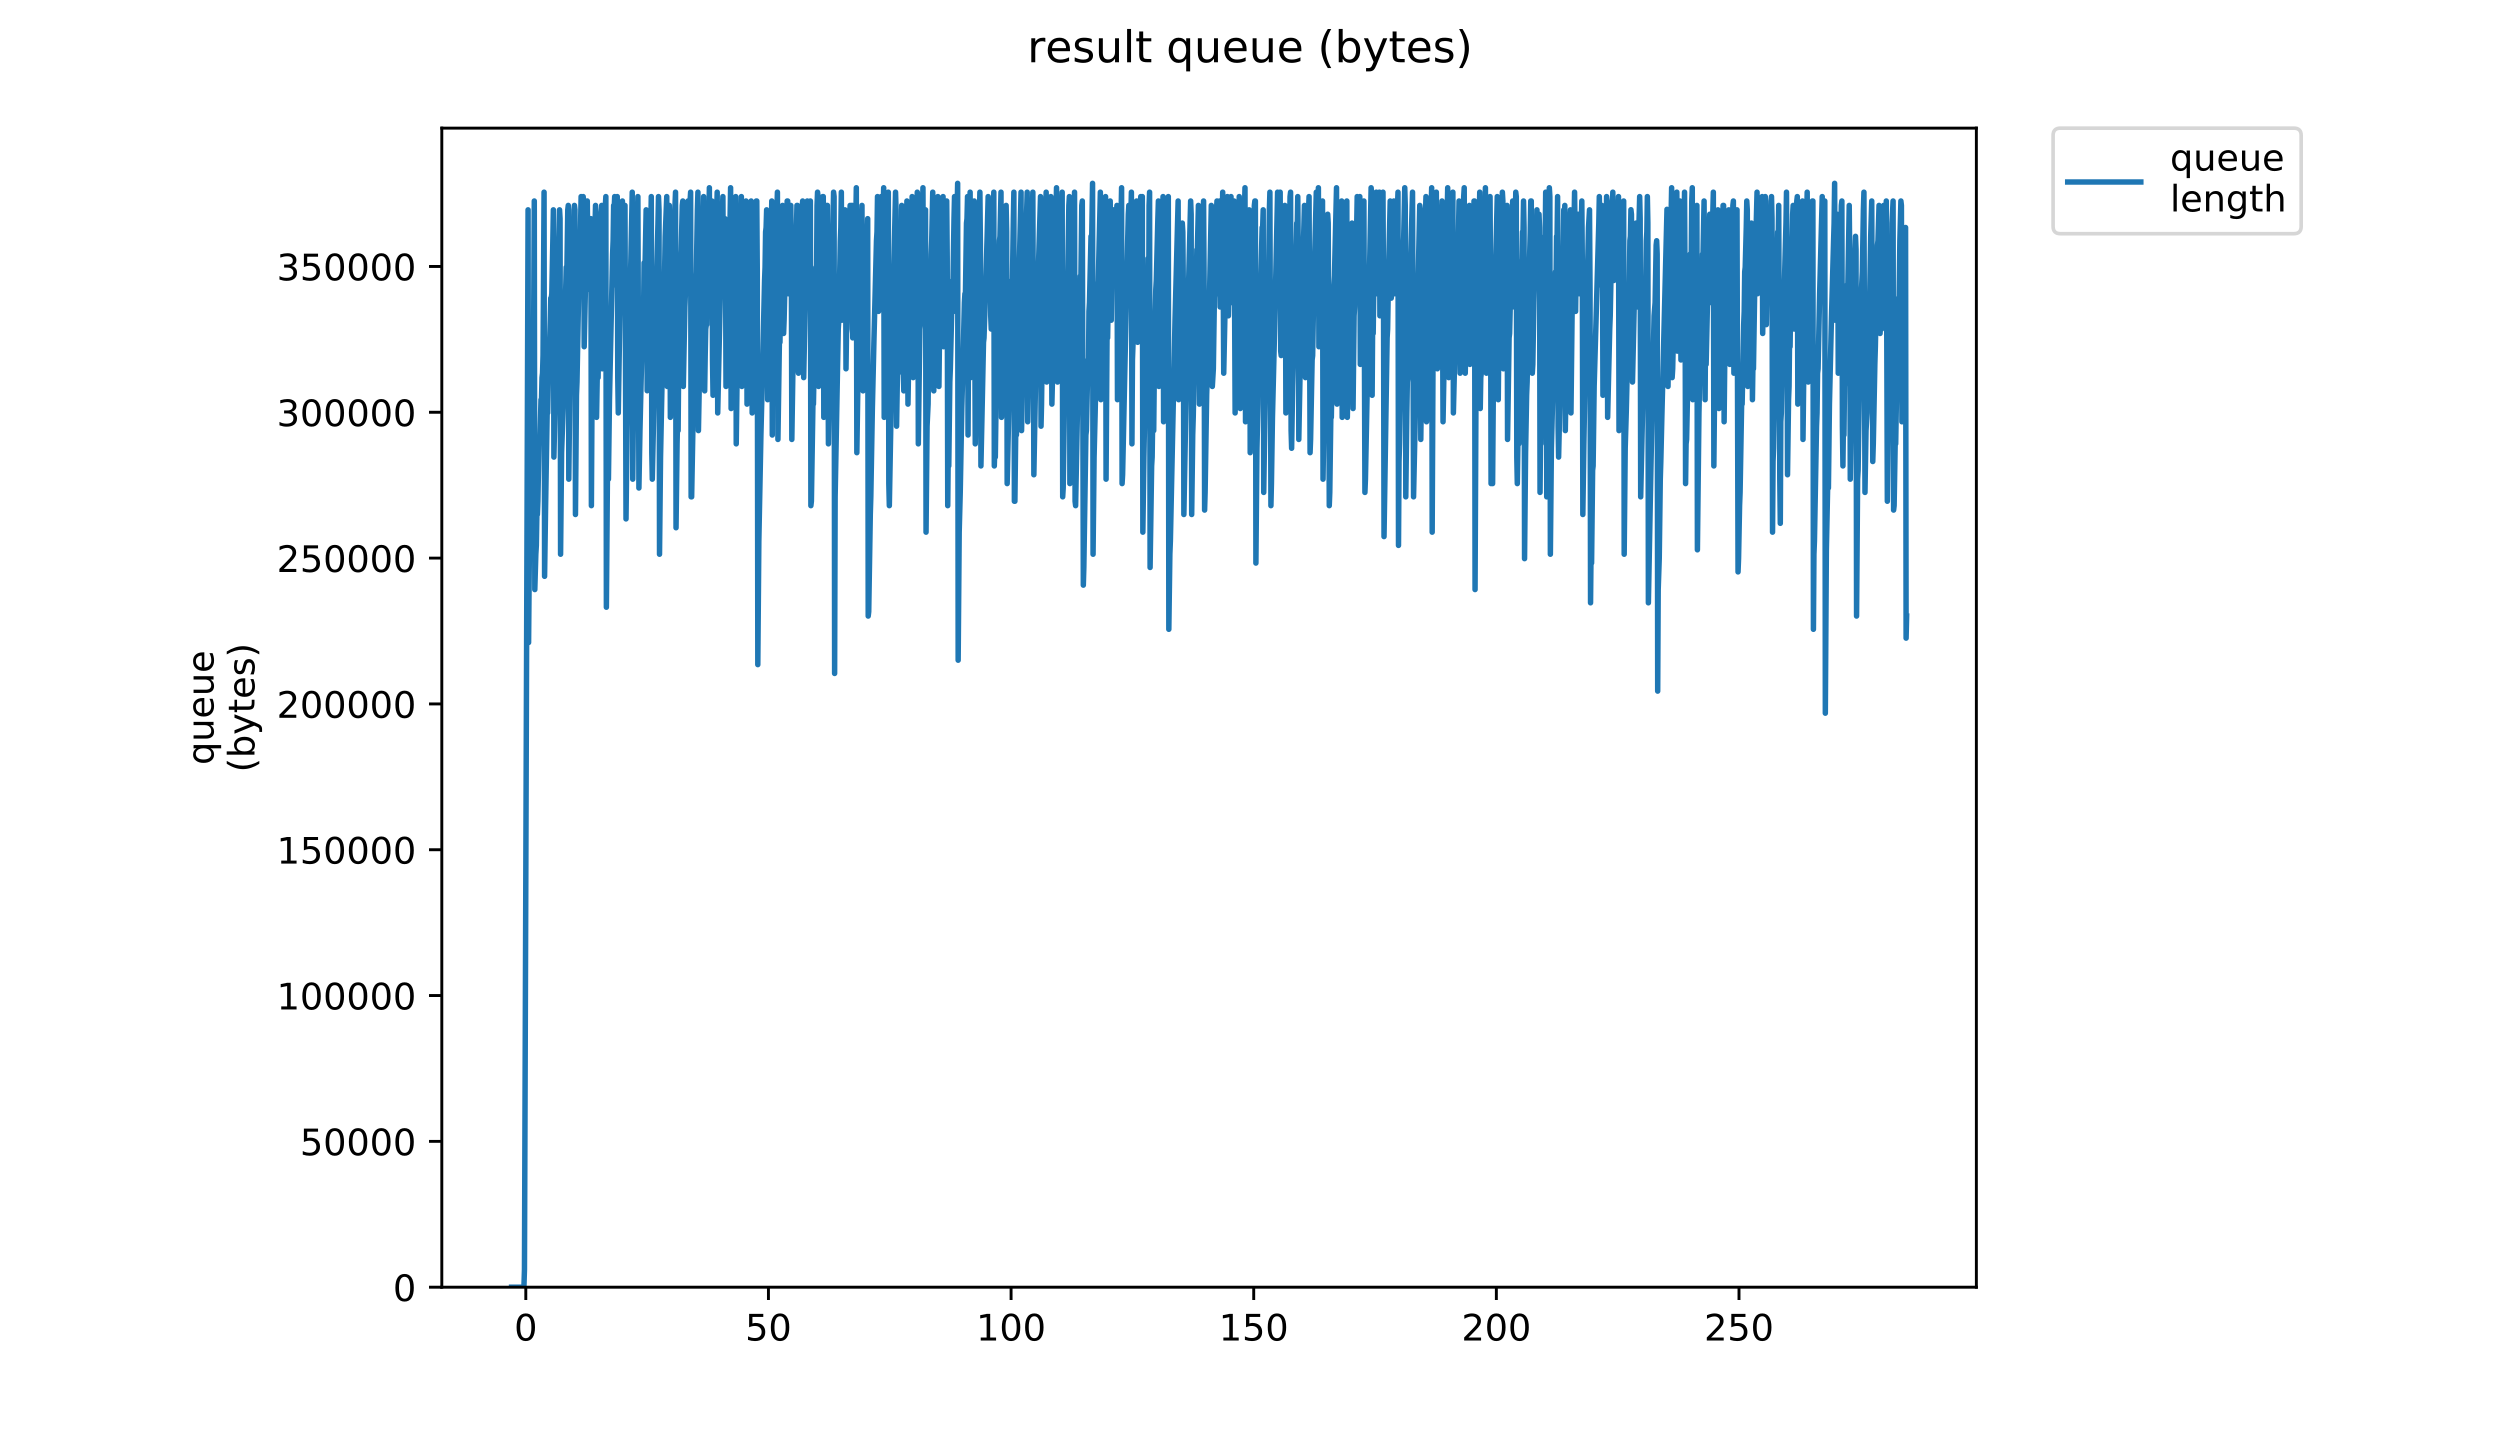 <?xml version="1.0" encoding="utf-8" standalone="no"?>
<!DOCTYPE svg PUBLIC "-//W3C//DTD SVG 1.1//EN"
  "http://www.w3.org/Graphics/SVG/1.1/DTD/svg11.dtd">
<!-- Created with matplotlib (https://matplotlib.org/) -->
<svg height="396pt" version="1.1" viewBox="0 0 684 396" width="684pt" xmlns="http://www.w3.org/2000/svg" xmlns:xlink="http://www.w3.org/1999/xlink">
 <defs>
  <style type="text/css">
*{stroke-linecap:butt;stroke-linejoin:round;}
  </style>
 </defs>
 <g id="figure_1">
  <g id="patch_1">
   <path d="M 0 396 
L 684 396 
L 684 0 
L 0 0 
z
" style="fill:#ffffff;"/>
  </g>
  <g id="axes_1">
   <g id="patch_2">
    <path d="M 120.879 352.174 
L 540.734 352.174 
L 540.734 35.062 
L 120.879 35.062 
z
" style="fill:#ffffff;"/>
   </g>
   <g id="matplotlib.axis_1">
    <g id="xtick_1">
     <g id="line2d_1">
      <defs>
       <path d="M 0 0 
L 0 3.5 
" id="m5403d98ad3" style="stroke:#000000;stroke-width:0.8;"/>
      </defs>
      <g>
       <use style="stroke:#000000;stroke-width:0.8;" x="143.859" xlink:href="#m5403d98ad3" y="352.174"/>
      </g>
     </g>
     <g id="text_1">
      <!-- 0 -->
      <defs>
       <path d="M 31.781 66.406 
Q 24.172 66.406 20.328 58.906 
Q 16.5 51.422 16.5 36.375 
Q 16.5 21.391 20.328 13.891 
Q 24.172 6.391 31.781 6.391 
Q 39.453 6.391 43.281 13.891 
Q 47.125 21.391 47.125 36.375 
Q 47.125 51.422 43.281 58.906 
Q 39.453 66.406 31.781 66.406 
z
M 31.781 74.219 
Q 44.047 74.219 50.516 64.516 
Q 56.984 54.828 56.984 36.375 
Q 56.984 17.969 50.516 8.266 
Q 44.047 -1.422 31.781 -1.422 
Q 19.531 -1.422 13.062 8.266 
Q 6.594 17.969 6.594 36.375 
Q 6.594 54.828 13.062 64.516 
Q 19.531 74.219 31.781 74.219 
z
" id="DejaVuSans-48"/>
      </defs>
      <g transform="translate(140.677 366.773)scale(0.1 -0.1)">
       <use xlink:href="#DejaVuSans-48"/>
      </g>
     </g>
    </g>
    <g id="xtick_2">
     <g id="line2d_2">
      <g>
       <use style="stroke:#000000;stroke-width:0.8;" x="210.245" xlink:href="#m5403d98ad3" y="352.174"/>
      </g>
     </g>
     <g id="text_2">
      <!-- 50 -->
      <defs>
       <path d="M 10.797 72.906 
L 49.516 72.906 
L 49.516 64.594 
L 19.828 64.594 
L 19.828 46.734 
Q 21.969 47.469 24.109 47.828 
Q 26.266 48.188 28.422 48.188 
Q 40.625 48.188 47.75 41.5 
Q 54.891 34.812 54.891 23.391 
Q 54.891 11.625 47.562 5.094 
Q 40.234 -1.422 26.906 -1.422 
Q 22.312 -1.422 17.547 -0.641 
Q 12.797 0.141 7.719 1.703 
L 7.719 11.625 
Q 12.109 9.234 16.797 8.062 
Q 21.484 6.891 26.703 6.891 
Q 35.156 6.891 40.078 11.328 
Q 45.016 15.766 45.016 23.391 
Q 45.016 31 40.078 35.438 
Q 35.156 39.891 26.703 39.891 
Q 22.75 39.891 18.812 39.016 
Q 14.891 38.141 10.797 36.281 
z
" id="DejaVuSans-53"/>
      </defs>
      <g transform="translate(203.882 366.773)scale(0.1 -0.1)">
       <use xlink:href="#DejaVuSans-53"/>
       <use x="63.623" xlink:href="#DejaVuSans-48"/>
      </g>
     </g>
    </g>
    <g id="xtick_3">
     <g id="line2d_3">
      <g>
       <use style="stroke:#000000;stroke-width:0.8;" x="276.631" xlink:href="#m5403d98ad3" y="352.174"/>
      </g>
     </g>
     <g id="text_3">
      <!-- 100 -->
      <defs>
       <path d="M 12.406 8.297 
L 28.516 8.297 
L 28.516 63.922 
L 10.984 60.406 
L 10.984 69.391 
L 28.422 72.906 
L 38.281 72.906 
L 38.281 8.297 
L 54.391 8.297 
L 54.391 0 
L 12.406 0 
z
" id="DejaVuSans-49"/>
      </defs>
      <g transform="translate(267.087 366.773)scale(0.1 -0.1)">
       <use xlink:href="#DejaVuSans-49"/>
       <use x="63.623" xlink:href="#DejaVuSans-48"/>
       <use x="127.246" xlink:href="#DejaVuSans-48"/>
      </g>
     </g>
    </g>
    <g id="xtick_4">
     <g id="line2d_4">
      <g>
       <use style="stroke:#000000;stroke-width:0.8;" x="343.017" xlink:href="#m5403d98ad3" y="352.174"/>
      </g>
     </g>
     <g id="text_4">
      <!-- 150 -->
      <g transform="translate(333.473 366.773)scale(0.1 -0.1)">
       <use xlink:href="#DejaVuSans-49"/>
       <use x="63.623" xlink:href="#DejaVuSans-53"/>
       <use x="127.246" xlink:href="#DejaVuSans-48"/>
      </g>
     </g>
    </g>
    <g id="xtick_5">
     <g id="line2d_5">
      <g>
       <use style="stroke:#000000;stroke-width:0.8;" x="409.403" xlink:href="#m5403d98ad3" y="352.174"/>
      </g>
     </g>
     <g id="text_5">
      <!-- 200 -->
      <defs>
       <path d="M 19.188 8.297 
L 53.609 8.297 
L 53.609 0 
L 7.328 0 
L 7.328 8.297 
Q 12.938 14.109 22.625 23.891 
Q 32.328 33.688 34.812 36.531 
Q 39.547 41.844 41.422 45.531 
Q 43.312 49.219 43.312 52.781 
Q 43.312 58.594 39.234 62.25 
Q 35.156 65.922 28.609 65.922 
Q 23.969 65.922 18.812 64.312 
Q 13.672 62.703 7.812 59.422 
L 7.812 69.391 
Q 13.766 71.781 18.938 73 
Q 24.125 74.219 28.422 74.219 
Q 39.75 74.219 46.484 68.547 
Q 53.219 62.891 53.219 53.422 
Q 53.219 48.922 51.531 44.891 
Q 49.859 40.875 45.406 35.406 
Q 44.188 33.984 37.641 27.219 
Q 31.109 20.453 19.188 8.297 
z
" id="DejaVuSans-50"/>
      </defs>
      <g transform="translate(399.859 366.773)scale(0.1 -0.1)">
       <use xlink:href="#DejaVuSans-50"/>
       <use x="63.623" xlink:href="#DejaVuSans-48"/>
       <use x="127.246" xlink:href="#DejaVuSans-48"/>
      </g>
     </g>
    </g>
    <g id="xtick_6">
     <g id="line2d_6">
      <g>
       <use style="stroke:#000000;stroke-width:0.8;" x="475.789" xlink:href="#m5403d98ad3" y="352.174"/>
      </g>
     </g>
     <g id="text_6">
      <!-- 250 -->
      <g transform="translate(466.245 366.773)scale(0.1 -0.1)">
       <use xlink:href="#DejaVuSans-50"/>
       <use x="63.623" xlink:href="#DejaVuSans-53"/>
       <use x="127.246" xlink:href="#DejaVuSans-48"/>
      </g>
     </g>
    </g>
   </g>
   <g id="matplotlib.axis_2">
    <g id="ytick_1">
     <g id="line2d_7">
      <defs>
       <path d="M 0 0 
L -3.5 0 
" id="m8c3f56779d" style="stroke:#000000;stroke-width:0.8;"/>
      </defs>
      <g>
       <use style="stroke:#000000;stroke-width:0.8;" x="120.879" xlink:href="#m8c3f56779d" y="352.174"/>
      </g>
     </g>
     <g id="text_7">
      <!-- 0 -->
      <g transform="translate(107.516 355.973)scale(0.1 -0.1)">
       <use xlink:href="#DejaVuSans-48"/>
      </g>
     </g>
    </g>
    <g id="ytick_2">
     <g id="line2d_8">
      <g>
       <use style="stroke:#000000;stroke-width:0.8;" x="120.879" xlink:href="#m8c3f56779d" y="312.278"/>
      </g>
     </g>
     <g id="text_8">
      <!-- 50000 -->
      <g transform="translate(82.066 316.078)scale(0.1 -0.1)">
       <use xlink:href="#DejaVuSans-53"/>
       <use x="63.623" xlink:href="#DejaVuSans-48"/>
       <use x="127.246" xlink:href="#DejaVuSans-48"/>
       <use x="190.869" xlink:href="#DejaVuSans-48"/>
       <use x="254.492" xlink:href="#DejaVuSans-48"/>
      </g>
     </g>
    </g>
    <g id="ytick_3">
     <g id="line2d_9">
      <g>
       <use style="stroke:#000000;stroke-width:0.8;" x="120.879" xlink:href="#m8c3f56779d" y="272.383"/>
      </g>
     </g>
     <g id="text_9">
      <!-- 100000 -->
      <g transform="translate(75.704 276.182)scale(0.1 -0.1)">
       <use xlink:href="#DejaVuSans-49"/>
       <use x="63.623" xlink:href="#DejaVuSans-48"/>
       <use x="127.246" xlink:href="#DejaVuSans-48"/>
       <use x="190.869" xlink:href="#DejaVuSans-48"/>
       <use x="254.492" xlink:href="#DejaVuSans-48"/>
       <use x="318.115" xlink:href="#DejaVuSans-48"/>
      </g>
     </g>
    </g>
    <g id="ytick_4">
     <g id="line2d_10">
      <g>
       <use style="stroke:#000000;stroke-width:0.8;" x="120.879" xlink:href="#m8c3f56779d" y="232.487"/>
      </g>
     </g>
     <g id="text_10">
      <!-- 150000 -->
      <g transform="translate(75.704 236.286)scale(0.1 -0.1)">
       <use xlink:href="#DejaVuSans-49"/>
       <use x="63.623" xlink:href="#DejaVuSans-53"/>
       <use x="127.246" xlink:href="#DejaVuSans-48"/>
       <use x="190.869" xlink:href="#DejaVuSans-48"/>
       <use x="254.492" xlink:href="#DejaVuSans-48"/>
       <use x="318.115" xlink:href="#DejaVuSans-48"/>
      </g>
     </g>
    </g>
    <g id="ytick_5">
     <g id="line2d_11">
      <g>
       <use style="stroke:#000000;stroke-width:0.8;" x="120.879" xlink:href="#m8c3f56779d" y="192.591"/>
      </g>
     </g>
     <g id="text_11">
      <!-- 200000 -->
      <g transform="translate(75.704 196.39)scale(0.1 -0.1)">
       <use xlink:href="#DejaVuSans-50"/>
       <use x="63.623" xlink:href="#DejaVuSans-48"/>
       <use x="127.246" xlink:href="#DejaVuSans-48"/>
       <use x="190.869" xlink:href="#DejaVuSans-48"/>
       <use x="254.492" xlink:href="#DejaVuSans-48"/>
       <use x="318.115" xlink:href="#DejaVuSans-48"/>
      </g>
     </g>
    </g>
    <g id="ytick_6">
     <g id="line2d_12">
      <g>
       <use style="stroke:#000000;stroke-width:0.8;" x="120.879" xlink:href="#m8c3f56779d" y="152.695"/>
      </g>
     </g>
     <g id="text_12">
      <!-- 250000 -->
      <g transform="translate(75.704 156.494)scale(0.1 -0.1)">
       <use xlink:href="#DejaVuSans-50"/>
       <use x="63.623" xlink:href="#DejaVuSans-53"/>
       <use x="127.246" xlink:href="#DejaVuSans-48"/>
       <use x="190.869" xlink:href="#DejaVuSans-48"/>
       <use x="254.492" xlink:href="#DejaVuSans-48"/>
       <use x="318.115" xlink:href="#DejaVuSans-48"/>
      </g>
     </g>
    </g>
    <g id="ytick_7">
     <g id="line2d_13">
      <g>
       <use style="stroke:#000000;stroke-width:0.8;" x="120.879" xlink:href="#m8c3f56779d" y="112.799"/>
      </g>
     </g>
     <g id="text_13">
      <!-- 300000 -->
      <defs>
       <path d="M 40.578 39.312 
Q 47.656 37.797 51.625 33 
Q 55.609 28.219 55.609 21.188 
Q 55.609 10.406 48.188 4.484 
Q 40.766 -1.422 27.094 -1.422 
Q 22.516 -1.422 17.656 -0.516 
Q 12.797 0.391 7.625 2.203 
L 7.625 11.719 
Q 11.719 9.328 16.594 8.109 
Q 21.484 6.891 26.812 6.891 
Q 36.078 6.891 40.938 10.547 
Q 45.797 14.203 45.797 21.188 
Q 45.797 27.641 41.281 31.266 
Q 36.766 34.906 28.719 34.906 
L 20.219 34.906 
L 20.219 43.016 
L 29.109 43.016 
Q 36.375 43.016 40.234 45.922 
Q 44.094 48.828 44.094 54.297 
Q 44.094 59.906 40.109 62.906 
Q 36.141 65.922 28.719 65.922 
Q 24.656 65.922 20.016 65.031 
Q 15.375 64.156 9.812 62.312 
L 9.812 71.094 
Q 15.438 72.656 20.344 73.438 
Q 25.25 74.219 29.594 74.219 
Q 40.828 74.219 47.359 69.109 
Q 53.906 64.016 53.906 55.328 
Q 53.906 49.266 50.438 45.094 
Q 46.969 40.922 40.578 39.312 
z
" id="DejaVuSans-51"/>
      </defs>
      <g transform="translate(75.704 116.599)scale(0.1 -0.1)">
       <use xlink:href="#DejaVuSans-51"/>
       <use x="63.623" xlink:href="#DejaVuSans-48"/>
       <use x="127.246" xlink:href="#DejaVuSans-48"/>
       <use x="190.869" xlink:href="#DejaVuSans-48"/>
       <use x="254.492" xlink:href="#DejaVuSans-48"/>
       <use x="318.115" xlink:href="#DejaVuSans-48"/>
      </g>
     </g>
    </g>
    <g id="ytick_8">
     <g id="line2d_14">
      <g>
       <use style="stroke:#000000;stroke-width:0.8;" x="120.879" xlink:href="#m8c3f56779d" y="72.904"/>
      </g>
     </g>
     <g id="text_14">
      <!-- 350000 -->
      <g transform="translate(75.704 76.703)scale(0.1 -0.1)">
       <use xlink:href="#DejaVuSans-51"/>
       <use x="63.623" xlink:href="#DejaVuSans-53"/>
       <use x="127.246" xlink:href="#DejaVuSans-48"/>
       <use x="190.869" xlink:href="#DejaVuSans-48"/>
       <use x="254.492" xlink:href="#DejaVuSans-48"/>
       <use x="318.115" xlink:href="#DejaVuSans-48"/>
      </g>
     </g>
    </g>
    <g id="text_15">
     <!-- queue -->
     <defs>
      <path d="M 14.797 27.297 
Q 14.797 17.391 18.875 11.75 
Q 22.953 6.109 30.078 6.109 
Q 37.203 6.109 41.297 11.75 
Q 45.406 17.391 45.406 27.297 
Q 45.406 37.203 41.297 42.844 
Q 37.203 48.484 30.078 48.484 
Q 22.953 48.484 18.875 42.844 
Q 14.797 37.203 14.797 27.297 
z
M 45.406 8.203 
Q 42.578 3.328 38.25 0.953 
Q 33.938 -1.422 27.875 -1.422 
Q 17.969 -1.422 11.734 6.484 
Q 5.516 14.406 5.516 27.297 
Q 5.516 40.188 11.734 48.094 
Q 17.969 56 27.875 56 
Q 33.938 56 38.25 53.625 
Q 42.578 51.266 45.406 46.391 
L 45.406 54.688 
L 54.391 54.688 
L 54.391 -20.797 
L 45.406 -20.797 
z
" id="DejaVuSans-113"/>
      <path d="M 8.5 21.578 
L 8.5 54.688 
L 17.484 54.688 
L 17.484 21.922 
Q 17.484 14.156 20.5 10.266 
Q 23.531 6.391 29.594 6.391 
Q 36.859 6.391 41.078 11.031 
Q 45.312 15.672 45.312 23.688 
L 45.312 54.688 
L 54.297 54.688 
L 54.297 0 
L 45.312 0 
L 45.312 8.406 
Q 42.047 3.422 37.719 1 
Q 33.406 -1.422 27.688 -1.422 
Q 18.266 -1.422 13.375 4.438 
Q 8.5 10.297 8.5 21.578 
z
M 31.109 56 
z
" id="DejaVuSans-117"/>
      <path d="M 56.203 29.594 
L 56.203 25.203 
L 14.891 25.203 
Q 15.484 15.922 20.484 11.062 
Q 25.484 6.203 34.422 6.203 
Q 39.594 6.203 44.453 7.469 
Q 49.312 8.734 54.109 11.281 
L 54.109 2.781 
Q 49.266 0.734 44.188 -0.344 
Q 39.109 -1.422 33.891 -1.422 
Q 20.797 -1.422 13.156 6.188 
Q 5.516 13.812 5.516 26.812 
Q 5.516 40.234 12.766 48.109 
Q 20.016 56 32.328 56 
Q 43.359 56 49.781 48.891 
Q 56.203 41.797 56.203 29.594 
z
M 47.219 32.234 
Q 47.125 39.594 43.094 43.984 
Q 39.062 48.391 32.422 48.391 
Q 24.906 48.391 20.391 44.141 
Q 15.875 39.891 15.188 32.172 
z
" id="DejaVuSans-101"/>
     </defs>
     <g transform="translate(58.426 209.283)rotate(-90)scale(0.1 -0.1)">
      <use xlink:href="#DejaVuSans-113"/>
      <use x="63.477" xlink:href="#DejaVuSans-117"/>
      <use x="126.855" xlink:href="#DejaVuSans-101"/>
      <use x="188.379" xlink:href="#DejaVuSans-117"/>
      <use x="251.758" xlink:href="#DejaVuSans-101"/>
     </g>
     <!-- (bytes) -->
     <defs>
      <path d="M 31 75.875 
Q 24.469 64.656 21.281 53.656 
Q 18.109 42.672 18.109 31.391 
Q 18.109 20.125 21.312 9.062 
Q 24.516 -2 31 -13.188 
L 23.188 -13.188 
Q 15.875 -1.703 12.234 9.375 
Q 8.594 20.453 8.594 31.391 
Q 8.594 42.281 12.203 53.312 
Q 15.828 64.359 23.188 75.875 
z
" id="DejaVuSans-40"/>
      <path d="M 48.688 27.297 
Q 48.688 37.203 44.609 42.844 
Q 40.531 48.484 33.406 48.484 
Q 26.266 48.484 22.188 42.844 
Q 18.109 37.203 18.109 27.297 
Q 18.109 17.391 22.188 11.75 
Q 26.266 6.109 33.406 6.109 
Q 40.531 6.109 44.609 11.75 
Q 48.688 17.391 48.688 27.297 
z
M 18.109 46.391 
Q 20.953 51.266 25.266 53.625 
Q 29.594 56 35.594 56 
Q 45.562 56 51.781 48.094 
Q 58.016 40.188 58.016 27.297 
Q 58.016 14.406 51.781 6.484 
Q 45.562 -1.422 35.594 -1.422 
Q 29.594 -1.422 25.266 0.953 
Q 20.953 3.328 18.109 8.203 
L 18.109 0 
L 9.078 0 
L 9.078 75.984 
L 18.109 75.984 
z
" id="DejaVuSans-98"/>
      <path d="M 32.172 -5.078 
Q 28.375 -14.844 24.75 -17.812 
Q 21.141 -20.797 15.094 -20.797 
L 7.906 -20.797 
L 7.906 -13.281 
L 13.188 -13.281 
Q 16.891 -13.281 18.938 -11.516 
Q 21 -9.766 23.484 -3.219 
L 25.094 0.875 
L 2.984 54.688 
L 12.5 54.688 
L 29.594 11.922 
L 46.688 54.688 
L 56.203 54.688 
z
" id="DejaVuSans-121"/>
      <path d="M 18.312 70.219 
L 18.312 54.688 
L 36.812 54.688 
L 36.812 47.703 
L 18.312 47.703 
L 18.312 18.016 
Q 18.312 11.328 20.141 9.422 
Q 21.969 7.516 27.594 7.516 
L 36.812 7.516 
L 36.812 0 
L 27.594 0 
Q 17.188 0 13.234 3.875 
Q 9.281 7.766 9.281 18.016 
L 9.281 47.703 
L 2.688 47.703 
L 2.688 54.688 
L 9.281 54.688 
L 9.281 70.219 
z
" id="DejaVuSans-116"/>
      <path d="M 44.281 53.078 
L 44.281 44.578 
Q 40.484 46.531 36.375 47.5 
Q 32.281 48.484 27.875 48.484 
Q 21.188 48.484 17.844 46.438 
Q 14.5 44.391 14.5 40.281 
Q 14.5 37.156 16.891 35.375 
Q 19.281 33.594 26.516 31.984 
L 29.594 31.297 
Q 39.156 29.25 43.188 25.516 
Q 47.219 21.781 47.219 15.094 
Q 47.219 7.469 41.188 3.016 
Q 35.156 -1.422 24.609 -1.422 
Q 20.219 -1.422 15.453 -0.562 
Q 10.688 0.297 5.422 2 
L 5.422 11.281 
Q 10.406 8.688 15.234 7.391 
Q 20.062 6.109 24.812 6.109 
Q 31.156 6.109 34.562 8.281 
Q 37.984 10.453 37.984 14.406 
Q 37.984 18.062 35.516 20.016 
Q 33.062 21.969 24.703 23.781 
L 21.578 24.516 
Q 13.234 26.266 9.516 29.906 
Q 5.812 33.547 5.812 39.891 
Q 5.812 47.609 11.281 51.797 
Q 16.75 56 26.812 56 
Q 31.781 56 36.172 55.266 
Q 40.578 54.547 44.281 53.078 
z
" id="DejaVuSans-115"/>
      <path d="M 8.016 75.875 
L 15.828 75.875 
Q 23.141 64.359 26.781 53.312 
Q 30.422 42.281 30.422 31.391 
Q 30.422 20.453 26.781 9.375 
Q 23.141 -1.703 15.828 -13.188 
L 8.016 -13.188 
Q 14.5 -2 17.703 9.062 
Q 20.906 20.125 20.906 31.391 
Q 20.906 42.672 17.703 53.656 
Q 14.5 64.656 8.016 75.875 
z
" id="DejaVuSans-41"/>
     </defs>
     <g transform="translate(69.624 211.295)rotate(-90)scale(0.1 -0.1)">
      <use xlink:href="#DejaVuSans-40"/>
      <use x="39.014" xlink:href="#DejaVuSans-98"/>
      <use x="102.49" xlink:href="#DejaVuSans-121"/>
      <use x="161.67" xlink:href="#DejaVuSans-116"/>
      <use x="200.879" xlink:href="#DejaVuSans-101"/>
      <use x="262.402" xlink:href="#DejaVuSans-115"/>
      <use x="314.502" xlink:href="#DejaVuSans-41"/>
     </g>
    </g>
   </g>
   <g id="line2d_15">
    <path clip-path="url(#p28b1fa795f)" d="M 139.963 352.174 
L 143.346 352.174 
L 143.493 347.342 
L 144.197 141.974 
L 144.479 57.411 
L 144.621 175.8 
L 144.9 143.182 
L 145.902 109.357 
L 146.182 54.995 
L 146.323 161.303 
L 146.603 151.639 
L 146.743 149.223 
L 146.886 140.766 
L 147.026 140.766 
L 147.167 137.142 
L 147.45 121.438 
L 147.592 121.438 
L 147.735 120.23 
L 148.015 109.357 
L 148.155 109.357 
L 148.295 103.317 
L 148.436 102.109 
L 148.576 97.218 
L 148.857 52.579 
L 148.997 157.679 
L 149.277 138.35 
L 149.7 112.981 
L 149.843 112.981 
L 150.125 98.485 
L 150.266 97.277 
L 150.548 87.612 
L 150.688 81.572 
L 150.828 81.572 
L 150.97 80.364 
L 151.256 65.868 
L 151.403 57.411 
L 151.542 125.062 
L 153.092 57.411 
L 153.232 59.827 
L 153.372 151.639 
L 153.652 123.854 
L 154.076 111.773 
L 154.357 96.069 
L 154.919 73.116 
L 155.061 76.74 
L 155.34 57.411 
L 155.479 56.203 
L 155.619 131.102 
L 155.898 106.941 
L 156.32 86.404 
L 156.6 79.156 
L 157.022 57.411 
L 157.162 56.203 
L 157.302 57.411 
L 157.443 140.766 
L 157.724 108.149 
L 157.865 104.525 
L 158.287 81.572 
L 158.427 79.156 
L 158.708 68.284 
L 158.993 53.787 
L 159.134 54.995 
L 159.274 70.7 
L 159.554 53.787 
L 159.694 54.995 
L 159.833 94.861 
L 160.678 54.995 
L 160.958 79.156 
L 161.523 59.827 
L 161.663 59.827 
L 161.804 138.35 
L 162.085 90.029 
L 162.369 79.156 
L 162.51 76.74 
L 162.651 64.66 
L 162.792 62.243 
L 162.936 56.203 
L 163.076 58.619 
L 163.216 114.189 
L 163.499 97.277 
L 163.64 103.317 
L 163.921 80.364 
L 164.061 75.532 
L 164.2 63.452 
L 164.344 62.243 
L 164.628 56.203 
L 164.772 100.901 
L 165.338 70.7 
L 165.48 73.116 
L 165.62 56.203 
L 165.761 53.787 
L 165.904 166.135 
L 166.186 131.102 
L 166.327 125.062 
L 166.467 131.102 
L 166.751 109.357 
L 167.607 69.492 
L 167.747 65.868 
L 167.892 56.203 
L 168.034 57.411 
L 168.174 53.787 
L 168.315 77.948 
L 168.597 65.868 
L 168.879 53.787 
L 169.019 103.317 
L 169.161 112.981 
L 169.586 86.404 
L 169.726 80.364 
L 169.867 85.196 
L 170.148 59.827 
L 170.29 54.995 
L 170.431 76.74 
L 170.572 74.324 
L 170.995 56.203 
L 171.277 141.974 
L 171.559 117.814 
L 171.847 100.901 
L 171.987 98.485 
L 172.127 99.701 
L 172.557 73.116 
L 172.979 52.579 
L 173.12 131.102 
L 173.399 102.109 
L 173.68 92.445 
L 173.962 74.324 
L 174.525 53.787 
L 174.806 133.518 
L 175.092 117.814 
L 175.657 93.653 
L 175.941 81.572 
L 176.082 85.196 
L 176.223 71.908 
L 176.366 79.156 
L 176.785 57.411 
L 176.925 71.908 
L 177.067 106.908 
L 177.209 100.901 
L 177.629 74.324 
L 177.769 80.364 
L 178.048 62.243 
L 178.189 53.787 
L 178.329 123.854 
L 178.469 131.102 
L 179.46 83.988 
L 180.019 61.035 
L 180.162 53.787 
L 180.303 57.411 
L 180.443 151.639 
L 180.723 125.062 
L 181.427 90.029 
L 181.568 90.029 
L 181.996 64.66 
L 182.422 53.787 
L 182.563 105.733 
L 182.705 69.492 
L 182.845 67.076 
L 183.126 56.203 
L 183.266 63.452 
L 183.408 114.189 
L 183.688 94.861 
L 183.974 77.948 
L 184.113 76.74 
L 184.254 69.492 
L 184.394 68.284 
L 184.679 56.203 
L 184.822 52.579 
L 184.962 144.391 
L 185.248 121.438 
L 185.392 114.189 
L 185.533 117.814 
L 185.675 100.901 
L 185.818 103.317 
L 186.24 71.908 
L 186.383 68.284 
L 186.672 56.203 
L 186.816 54.995 
L 186.958 105.733 
L 187.38 83.988 
L 187.521 80.364 
L 187.951 59.827 
L 188.093 63.452 
L 188.238 54.995 
L 188.381 77.948 
L 188.67 69.492 
L 188.811 54.995 
L 188.952 52.579 
L 189.092 135.934 
L 189.234 135.934 
L 190.229 81.572 
L 190.519 74.324 
L 190.805 57.411 
L 190.948 52.579 
L 191.091 117.814 
L 191.52 94.861 
L 192.085 74.324 
L 192.514 53.787 
L 192.796 106.941 
L 192.943 97.277 
L 193.087 90.029 
L 193.233 88.82 
L 193.375 88.82 
L 193.798 62.243 
L 193.94 59.827 
L 194.083 51.371 
L 194.227 75.532 
L 194.798 54.995 
L 194.941 98.485 
L 195.084 108.149 
L 195.512 80.364 
L 195.652 77.948 
L 196.077 58.619 
L 196.222 52.579 
L 196.365 112.981 
L 197.076 80.364 
L 197.359 70.7 
L 197.641 57.411 
L 197.784 53.787 
L 197.926 77.948 
L 198.066 67.076 
L 198.209 65.868 
L 198.352 59.827 
L 198.491 65.868 
L 198.631 105.733 
L 199.05 81.572 
L 199.472 75.532 
L 199.891 51.371 
L 200.03 111.773 
L 200.171 103.317 
L 200.311 106.941 
L 200.592 82.78 
L 200.732 76.707 
L 200.872 75.532 
L 201.153 58.619 
L 201.293 53.787 
L 201.433 121.438 
L 201.712 99.701 
L 201.991 88.82 
L 202.551 61.035 
L 202.691 61.035 
L 202.837 53.787 
L 202.977 105.733 
L 203.54 77.948 
L 203.966 67.076 
L 204.106 54.995 
L 204.246 58.619 
L 204.386 110.565 
L 204.665 87.612 
L 204.806 81.572 
L 204.946 80.364 
L 205.225 64.66 
L 205.366 65.868 
L 205.51 54.995 
L 205.651 56.203 
L 205.79 112.981 
L 206.349 85.196 
L 206.913 54.995 
L 207.054 54.995 
L 207.194 74.324 
L 207.335 181.84 
L 207.619 148.015 
L 208.185 119.022 
L 208.607 102.109 
L 209.181 76.74 
L 209.323 73.116 
L 209.465 63.452 
L 209.606 62.243 
L 209.747 57.411 
L 209.888 70.7 
L 210.029 109.357 
L 210.451 85.196 
L 210.592 82.78 
L 210.736 70.7 
L 210.875 71.908 
L 211.156 54.995 
L 211.297 119.022 
L 211.437 70.7 
L 211.858 59.827 
L 211.998 56.203 
L 212.139 76.74 
L 212.56 57.411 
L 212.7 52.579 
L 212.841 120.23 
L 213.26 92.445 
L 213.401 93.653 
L 213.684 70.7 
L 214.112 56.203 
L 214.252 59.827 
L 214.392 91.237 
L 214.532 87.612 
L 214.812 75.532 
L 214.951 74.324 
L 215.37 54.995 
L 215.511 54.995 
L 215.651 80.364 
L 215.794 80.364 
L 215.935 70.7 
L 216.082 73.116 
L 216.223 56.203 
L 216.363 56.203 
L 216.503 69.492 
L 216.643 120.23 
L 216.923 102.109 
L 217.626 79.156 
L 217.906 62.243 
L 218.046 56.203 
L 218.186 56.203 
L 218.327 100.901 
L 218.468 102.109 
L 218.898 80.364 
L 219.182 70.7 
L 219.465 57.411 
L 219.606 54.995 
L 219.89 103.317 
L 220.871 54.995 
L 221.151 76.74 
L 221.439 63.452 
L 221.579 61.035 
L 221.718 54.995 
L 221.857 138.35 
L 221.997 137.142 
L 222.415 110.565 
L 222.554 110.565 
L 223.257 73.116 
L 223.398 76.74 
L 223.539 56.203 
L 223.681 52.579 
L 223.821 53.787 
L 223.961 105.733 
L 224.102 88.82 
L 224.244 85.196 
L 224.532 73.116 
L 224.82 67.076 
L 225.106 53.787 
L 225.248 53.787 
L 225.389 114.189 
L 225.67 80.364 
L 225.811 76.74 
L 225.952 76.74 
L 226.093 70.7 
L 226.234 56.203 
L 226.374 56.203 
L 226.655 121.438 
L 227.078 97.277 
L 227.22 94.861 
L 227.501 82.78 
L 228.064 52.579 
L 228.207 53.787 
L 228.35 184.256 
L 228.493 135.934 
L 229.345 90.029 
L 229.487 87.612 
L 229.911 65.868 
L 230.052 62.243 
L 230.192 52.579 
L 230.333 87.612 
L 230.473 86.404 
L 230.614 81.572 
L 230.9 65.868 
L 231.179 57.411 
L 231.32 59.827 
L 231.462 100.901 
L 231.603 91.237 
L 231.745 90.029 
L 232.313 63.452 
L 232.596 56.203 
L 232.739 73.116 
L 233.024 56.203 
L 233.165 56.203 
L 233.307 92.445 
L 233.447 91.237 
L 233.587 86.404 
L 233.866 68.284 
L 234.007 69.492 
L 234.287 51.371 
L 234.429 123.854 
L 234.855 96.069 
L 234.995 93.653 
L 235.135 82.78 
L 235.274 83.988 
L 235.555 64.66 
L 235.835 56.203 
L 235.98 104.525 
L 236.123 106.941 
L 236.267 103.317 
L 236.689 83.988 
L 236.832 82.78 
L 236.975 85.196 
L 237.258 64.66 
L 237.399 59.827 
L 237.54 168.551 
L 237.682 167.343 
L 238.113 140.766 
L 238.254 135.934 
L 238.678 111.773 
L 239.099 93.653 
L 239.801 65.868 
L 239.945 63.452 
L 240.085 53.787 
L 240.229 58.619 
L 240.37 85.196 
L 241.072 53.787 
L 241.212 76.74 
L 241.775 51.371 
L 241.915 114.189 
L 242.196 87.612 
L 242.619 67.076 
L 242.759 63.452 
L 243.039 52.579 
L 243.179 132.31 
L 243.321 138.35 
L 244.311 83.988 
L 245.02 52.579 
L 245.16 57.411 
L 245.302 116.606 
L 245.587 99.701 
L 245.867 87.612 
L 246.429 67.076 
L 246.57 69.492 
L 246.711 56.203 
L 246.853 67.076 
L 246.993 102.109 
L 247.136 100.901 
L 247.279 106.941 
L 247.421 83.988 
L 247.563 80.364 
L 247.848 67.076 
L 248.133 54.995 
L 248.42 110.565 
L 248.846 85.196 
L 248.99 75.532 
L 249.133 79.156 
L 249.277 65.868 
L 249.418 67.076 
L 249.558 53.787 
L 249.701 58.619 
L 249.842 103.317 
L 250.265 86.404 
L 250.967 52.579 
L 251.112 53.787 
L 251.252 121.438 
L 251.536 99.701 
L 251.675 90.029 
L 251.814 88.82 
L 252.238 64.66 
L 252.521 51.371 
L 252.662 85.196 
L 252.942 63.452 
L 253.082 57.411 
L 253.224 57.411 
L 253.365 145.599 
L 253.645 116.606 
L 253.927 110.565 
L 254.068 96.069 
L 254.352 90.029 
L 254.492 85.196 
L 254.774 69.492 
L 254.915 65.868 
L 255.196 52.579 
L 255.337 61.035 
L 255.477 106.941 
L 256.605 53.787 
L 256.89 105.733 
L 257.03 93.653 
L 257.172 93.653 
L 257.457 81.572 
L 257.739 70.7 
L 258.022 53.787 
L 258.164 94.861 
L 259.018 54.995 
L 259.159 70.7 
L 259.3 138.35 
L 259.44 123.854 
L 259.582 127.481 
L 259.87 104.525 
L 260.012 100.901 
L 260.585 76.74 
L 260.727 77.948 
L 261.014 59.827 
L 261.157 53.787 
L 261.441 85.196 
L 261.868 57.411 
L 262.012 50.163 
L 262.153 180.632 
L 262.436 145.599 
L 262.721 134.726 
L 263.146 111.773 
L 263.431 100.901 
L 263.858 82.78 
L 264 80.364 
L 264.144 80.364 
L 264.428 61.035 
L 264.57 59.827 
L 264.714 53.787 
L 264.856 119.022 
L 265.142 67.076 
L 265.426 52.579 
L 265.566 103.317 
L 265.989 79.156 
L 266.41 63.452 
L 266.551 54.995 
L 266.831 121.438 
L 267.252 88.82 
L 268.099 52.579 
L 268.24 67.076 
L 268.38 127.481 
L 268.662 114.189 
L 269.084 93.653 
L 269.228 92.445 
L 269.656 79.156 
L 270.08 64.66 
L 270.359 53.787 
L 270.5 73.116 
L 270.779 62.243 
L 270.92 56.203 
L 271.06 86.404 
L 271.203 90.029 
L 271.621 63.452 
L 271.902 52.579 
L 272.042 127.481 
L 272.181 122.646 
L 272.321 125.062 
L 272.6 104.525 
L 272.88 88.82 
L 273.023 92.445 
L 273.313 71.908 
L 273.454 65.868 
L 273.593 64.66 
L 273.872 52.579 
L 274.012 114.189 
L 274.291 105.733 
L 274.712 79.156 
L 274.852 75.532 
L 275.276 56.203 
L 275.42 63.452 
L 275.56 132.31 
L 276.266 99.701 
L 276.406 109.357 
L 276.546 85.196 
L 276.826 76.74 
L 276.969 79.156 
L 277.252 59.827 
L 277.393 52.579 
L 277.533 137.142 
L 277.674 137.142 
L 277.955 114.189 
L 278.094 119.022 
L 278.515 87.612 
L 279.358 52.579 
L 279.497 117.814 
L 279.777 102.109 
L 279.917 100.901 
L 280.057 88.82 
L 280.197 86.404 
L 280.337 79.156 
L 280.476 79.156 
L 280.756 62.243 
L 281.038 52.579 
L 281.179 115.397 
L 281.602 88.82 
L 282.024 71.908 
L 282.164 64.66 
L 282.303 63.452 
L 282.583 52.579 
L 282.863 129.894 
L 283.564 91.237 
L 284.685 53.787 
L 284.825 116.606 
L 284.964 110.565 
L 285.244 88.82 
L 285.383 88.82 
L 285.663 73.116 
L 285.945 63.452 
L 286.23 52.579 
L 286.373 104.525 
L 286.516 103.317 
L 286.663 96.069 
L 286.808 82.78 
L 286.948 80.364 
L 287.09 73.116 
L 287.23 71.908 
L 287.37 56.203 
L 287.512 53.787 
L 287.796 110.565 
L 288.081 98.485 
L 288.221 94.861 
L 288.501 74.324 
L 288.782 64.66 
L 289.063 51.371 
L 289.203 62.243 
L 289.343 104.525 
L 289.484 102.109 
L 289.624 85.196 
L 289.764 82.78 
L 289.905 76.74 
L 290.045 76.74 
L 290.612 52.579 
L 290.752 135.934 
L 290.892 133.518 
L 291.173 114.189 
L 291.313 103.317 
L 291.454 104.525 
L 291.734 83.988 
L 291.875 79.156 
L 292.015 82.78 
L 292.435 56.203 
L 292.575 53.787 
L 292.715 132.31 
L 292.855 92.445 
L 292.995 88.82 
L 293.137 88.82 
L 293.417 73.116 
L 293.558 69.492 
L 293.7 69.492 
L 293.846 70.7 
L 293.993 52.579 
L 294.141 137.142 
L 294.288 138.35 
L 294.989 102.109 
L 295.552 75.532 
L 295.696 79.156 
L 295.976 56.203 
L 296.116 54.995 
L 296.397 160.095 
L 296.537 155.261 
L 297.097 119.022 
L 297.238 117.814 
L 297.518 104.525 
L 297.658 98.485 
L 297.798 100.901 
L 297.94 85.196 
L 298.079 82.78 
L 298.5 64.66 
L 298.64 68.284 
L 298.921 50.163 
L 299.062 151.639 
L 299.342 125.062 
L 299.634 112.981 
L 300.35 79.156 
L 300.491 76.74 
L 301.058 52.579 
L 301.199 109.357 
L 301.482 92.445 
L 302.046 69.492 
L 302.189 59.827 
L 302.331 61.035 
L 302.48 53.787 
L 302.619 131.102 
L 302.905 88.82 
L 303.045 92.445 
L 303.329 74.324 
L 303.471 65.868 
L 303.611 64.66 
L 303.752 54.995 
L 303.892 64.66 
L 304.034 87.612 
L 304.46 57.411 
L 304.602 57.411 
L 304.744 61.035 
L 304.885 74.324 
L 305.029 74.324 
L 305.171 62.243 
L 305.596 56.203 
L 305.74 109.357 
L 306.021 94.861 
L 306.162 91.237 
L 306.444 68.284 
L 306.724 58.619 
L 306.864 51.371 
L 307.003 132.31 
L 307.143 129.894 
L 308.278 76.74 
L 308.702 58.619 
L 308.843 56.203 
L 308.986 68.284 
L 309.126 70.7 
L 309.551 52.579 
L 309.698 121.438 
L 309.838 98.485 
L 310.265 86.404 
L 310.553 71.908 
L 310.693 65.868 
L 310.837 70.7 
L 310.979 54.995 
L 311.262 93.653 
L 311.685 69.492 
L 311.827 67.076 
L 312.111 53.787 
L 312.255 68.284 
L 312.541 53.787 
L 312.682 145.599 
L 312.968 125.062 
L 313.253 109.357 
L 313.395 104.525 
L 313.536 94.861 
L 313.676 100.901 
L 314.098 70.7 
L 314.239 99.701 
L 314.384 56.203 
L 314.526 52.579 
L 314.666 155.261 
L 315.087 127.481 
L 315.229 125.062 
L 315.515 104.525 
L 315.656 117.814 
L 315.942 90.029 
L 316.224 79.156 
L 316.365 76.74 
L 316.788 59.827 
L 316.933 54.995 
L 317.077 105.733 
L 318.069 57.411 
L 318.211 53.787 
L 318.354 115.397 
L 318.785 90.029 
L 319.65 53.787 
L 319.79 172.176 
L 320.073 151.639 
L 320.216 148.015 
L 321.487 87.612 
L 322.336 54.995 
L 322.477 109.357 
L 322.763 94.861 
L 323.047 80.364 
L 323.474 61.035 
L 323.62 63.452 
L 323.764 80.364 
L 323.905 140.766 
L 324.763 94.861 
L 325.76 54.995 
L 325.901 58.619 
L 326.044 140.766 
L 326.327 119.022 
L 326.469 114.189 
L 326.892 92.445 
L 327.032 93.653 
L 327.454 68.284 
L 327.597 68.284 
L 327.881 56.203 
L 328.022 58.619 
L 328.162 110.565 
L 329.016 63.452 
L 329.297 54.995 
L 329.437 76.74 
L 329.579 139.558 
L 329.719 134.726 
L 330.141 108.149 
L 330.286 103.317 
L 330.569 88.82 
L 330.709 91.237 
L 331.412 56.203 
L 331.692 105.733 
L 331.972 100.901 
L 332.257 81.572 
L 332.685 71.908 
L 332.825 57.411 
L 332.969 54.995 
L 333.114 80.364 
L 333.539 61.035 
L 333.679 54.995 
L 333.822 83.988 
L 333.962 81.572 
L 334.531 52.579 
L 334.812 102.109 
L 335.81 53.787 
L 336.091 86.404 
L 336.377 71.908 
L 336.8 53.787 
L 336.946 82.78 
L 337.087 82.78 
L 337.366 63.452 
L 337.647 54.995 
L 337.929 112.981 
L 338.211 91.237 
L 338.351 87.612 
L 338.631 71.908 
L 338.912 63.452 
L 339.053 53.787 
L 339.333 111.773 
L 339.622 90.029 
L 339.91 75.532 
L 340.338 63.452 
L 340.628 51.371 
L 340.772 115.397 
L 340.916 92.445 
L 341.06 92.445 
L 341.344 75.532 
L 341.77 57.411 
L 341.914 58.619 
L 342.053 123.854 
L 343.045 63.452 
L 343.187 56.203 
L 343.33 54.995 
L 343.471 54.995 
L 343.613 154.055 
L 343.899 122.646 
L 344.18 110.565 
L 344.325 98.485 
L 344.465 96.069 
L 345.317 62.243 
L 345.462 62.243 
L 345.61 57.411 
L 345.755 134.726 
L 346.181 106.941 
L 346.882 74.324 
L 347.022 81.572 
L 347.301 57.411 
L 347.441 52.579 
L 347.724 138.35 
L 347.864 132.31 
L 348.143 114.189 
L 348.706 91.237 
L 349.547 52.579 
L 349.692 71.908 
L 349.832 71.908 
L 350.255 52.579 
L 350.395 96.069 
L 350.534 97.277 
L 351.102 73.116 
L 351.245 74.324 
L 351.531 56.203 
L 351.675 67.076 
L 351.815 112.981 
L 351.96 103.317 
L 352.1 102.109 
L 352.532 74.324 
L 352.816 63.452 
L 352.957 53.787 
L 353.1 52.579 
L 353.245 117.814 
L 353.385 122.646 
L 353.666 105.733 
L 354.787 61.035 
L 354.927 62.243 
L 355.066 53.787 
L 355.21 69.492 
L 355.349 120.23 
L 355.77 98.485 
L 355.91 90.029 
L 356.049 93.653 
L 356.329 77.948 
L 356.894 56.203 
L 357.174 103.317 
L 357.314 100.901 
L 357.597 75.532 
L 358.017 57.411 
L 358.158 53.787 
L 358.437 123.854 
L 358.577 120.23 
L 358.996 98.485 
L 359.14 97.277 
L 359.424 80.364 
L 360.138 52.579 
L 360.282 73.116 
L 360.711 51.371 
L 360.852 94.861 
L 361.276 75.532 
L 361.417 71.908 
L 361.696 57.411 
L 361.839 54.995 
L 361.98 131.102 
L 362.411 100.901 
L 362.833 85.196 
L 362.974 81.572 
L 363.257 58.619 
L 363.4 61.035 
L 363.688 138.35 
L 363.827 134.726 
L 364.108 114.189 
L 364.251 114.189 
L 364.542 94.861 
L 364.963 77.948 
L 365.104 75.532 
L 365.386 63.452 
L 365.671 51.371 
L 365.811 110.565 
L 365.951 104.525 
L 366.238 87.612 
L 366.52 75.532 
L 366.662 68.284 
L 366.802 67.076 
L 367.082 54.995 
L 367.221 114.189 
L 367.645 86.404 
L 367.785 96.069 
L 367.927 74.324 
L 368.208 65.868 
L 368.489 54.995 
L 368.63 114.189 
L 368.913 96.069 
L 369.056 94.861 
L 369.199 82.78 
L 369.341 80.364 
L 369.486 69.492 
L 369.626 68.284 
L 369.912 61.035 
L 370.196 111.773 
L 370.477 86.404 
L 370.618 83.988 
L 371.041 63.452 
L 371.183 62.243 
L 371.326 53.787 
L 371.466 58.619 
L 371.607 71.908 
L 371.896 57.411 
L 372.04 53.787 
L 372.18 99.701 
L 372.319 94.861 
L 372.602 74.324 
L 372.742 74.324 
L 373.162 54.995 
L 373.441 134.726 
L 373.584 131.102 
L 375.137 51.371 
L 375.277 52.579 
L 375.418 108.149 
L 375.559 87.612 
L 375.704 91.237 
L 375.988 69.492 
L 376.271 58.619 
L 376.413 57.272 
L 376.557 52.579 
L 376.697 80.364 
L 376.839 68.284 
L 376.979 65.868 
L 377.119 59.827 
L 377.259 58.619 
L 377.399 52.579 
L 377.54 86.404 
L 378.246 65.868 
L 378.385 52.579 
L 378.527 80.364 
L 378.667 146.807 
L 379.515 92.445 
L 379.654 90.029 
L 379.934 73.082 
L 380.358 54.995 
L 380.641 81.572 
L 380.782 80.364 
L 380.925 68.284 
L 381.069 67.076 
L 381.353 54.995 
L 381.635 80.364 
L 381.775 70.7 
L 381.916 69.492 
L 382.487 52.579 
L 382.628 149.223 
L 382.773 126.27 
L 382.916 121.438 
L 383.343 97.277 
L 383.486 93.653 
L 383.627 82.78 
L 383.768 86.404 
L 383.91 68.284 
L 384.053 64.66 
L 384.338 51.371 
L 384.481 56.203 
L 384.622 135.934 
L 384.903 112.981 
L 385.045 104.525 
L 385.189 103.317 
L 385.333 88.82 
L 385.474 90.029 
L 385.757 73.116 
L 385.896 73.116 
L 386.465 52.579 
L 386.749 135.934 
L 388.156 69.492 
L 388.442 56.203 
L 388.585 57.411 
L 388.727 120.23 
L 389.012 98.485 
L 389.721 67.076 
L 390.144 53.787 
L 390.287 115.397 
L 390.428 111.773 
L 390.85 83.988 
L 391.703 51.371 
L 391.843 145.599 
L 392.124 87.612 
L 392.265 83.988 
L 392.545 71.908 
L 392.689 67.076 
L 392.978 52.579 
L 393.262 100.901 
L 393.826 79.156 
L 393.969 83.988 
L 394.249 64.66 
L 394.534 54.995 
L 394.814 115.397 
L 395.662 69.492 
L 395.802 65.868 
L 396.088 51.371 
L 396.228 68.284 
L 396.368 103.317 
L 396.796 80.364 
L 397.076 71.908 
L 397.217 77.948 
L 397.503 52.579 
L 397.643 112.981 
L 398.777 65.868 
L 398.917 69.492 
L 399.196 54.995 
L 399.482 102.109 
L 399.766 87.612 
L 399.906 86.404 
L 400.467 53.787 
L 400.611 51.371 
L 400.751 97.277 
L 400.891 102.109 
L 401.31 80.364 
L 401.451 75.532 
L 401.733 59.827 
L 401.879 61.035 
L 402.024 56.203 
L 402.164 99.701 
L 402.584 83.988 
L 402.866 74.324 
L 403.146 62.243 
L 403.293 54.995 
L 403.434 54.995 
L 403.575 161.303 
L 403.855 102.109 
L 403.997 92.445 
L 404.138 91.237 
L 404.28 74.324 
L 404.421 73.116 
L 404.708 59.827 
L 404.854 52.579 
L 404.997 111.773 
L 405.139 103.317 
L 405.28 102.109 
L 405.421 88.82 
L 405.56 88.82 
L 406.128 64.66 
L 406.408 51.371 
L 406.687 102.109 
L 407.391 64.66 
L 407.535 62.243 
L 407.675 53.787 
L 407.814 76.74 
L 407.954 132.31 
L 408.095 131.102 
L 408.235 115.397 
L 408.375 132.31 
L 408.658 96.069 
L 409.646 53.787 
L 409.786 56.203 
L 409.926 109.357 
L 410.066 94.861 
L 410.205 93.653 
L 410.35 87.612 
L 410.489 75.532 
L 410.628 77.948 
L 411.047 52.579 
L 411.187 54.995 
L 411.327 100.901 
L 411.615 82.78 
L 412.183 58.619 
L 412.323 56.203 
L 412.464 120.23 
L 412.888 92.445 
L 413.028 91.237 
L 413.871 54.995 
L 414.011 59.827 
L 414.151 83.955 
L 414.713 52.579 
L 414.854 53.787 
L 414.995 125.062 
L 415.135 132.31 
L 415.42 112.981 
L 415.563 121.438 
L 415.843 93.653 
L 416.273 72.976 
L 416.414 70.7 
L 416.557 63.418 
L 416.697 63.452 
L 416.837 54.995 
L 416.976 62.243 
L 417.116 152.847 
L 417.399 123.854 
L 417.682 108.149 
L 417.826 104.525 
L 418.391 74.324 
L 418.673 63.452 
L 418.816 54.995 
L 418.958 54.995 
L 419.098 96.069 
L 419.239 102.109 
L 419.382 99.701 
L 419.661 82.78 
L 420.219 61.035 
L 420.359 64.66 
L 420.503 57.411 
L 420.643 73.116 
L 420.932 63.452 
L 421.073 58.619 
L 421.213 62.243 
L 421.354 134.726 
L 421.494 119.022 
L 421.638 121.438 
L 422.058 91.237 
L 422.337 79.156 
L 422.476 75.532 
L 422.618 64.66 
L 422.759 65.868 
L 422.899 52.579 
L 423.045 52.579 
L 423.186 135.934 
L 423.329 82.78 
L 423.897 51.371 
L 424.039 53.787 
L 424.179 151.639 
L 424.46 122.646 
L 425.308 88.82 
L 425.449 76.74 
L 425.591 74.324 
L 425.73 77.948 
L 425.877 64.66 
L 426.017 64.66 
L 426.157 53.787 
L 426.297 116.606 
L 426.437 125.062 
L 427.56 75.532 
L 427.843 57.411 
L 427.988 61.035 
L 428.128 56.203 
L 428.268 117.814 
L 428.548 99.701 
L 429.537 59.827 
L 429.678 57.411 
L 429.819 112.981 
L 430.102 87.612 
L 430.242 77.948 
L 430.381 76.74 
L 430.661 61.035 
L 430.801 52.579 
L 430.941 63.452 
L 431.081 85.196 
L 431.223 74.324 
L 431.367 74.324 
L 431.51 69.492 
L 431.651 58.619 
L 431.793 68.284 
L 431.933 58.619 
L 432.073 80.364 
L 432.499 63.452 
L 432.643 61.035 
L 432.783 54.995 
L 432.922 71.908 
L 433.062 140.766 
L 433.343 121.438 
L 433.623 105.733 
L 433.766 104.525 
L 434.051 83.988 
L 434.192 81.572 
L 434.613 62.243 
L 434.892 57.411 
L 435.032 79.156 
L 435.173 164.927 
L 435.314 150.431 
L 435.456 154.055 
L 435.738 128.686 
L 435.879 127.481 
L 436.163 105.733 
L 437.43 61.035 
L 437.57 53.787 
L 437.71 59.827 
L 437.852 77.948 
L 437.992 71.908 
L 438.276 56.203 
L 438.418 61.035 
L 438.562 108.149 
L 438.846 90.029 
L 439.278 65.868 
L 439.421 67.076 
L 439.566 53.787 
L 439.707 54.995 
L 439.849 114.189 
L 440.13 102.109 
L 440.419 90.029 
L 440.559 86.404 
L 441.125 57.411 
L 441.267 52.579 
L 441.551 76.74 
L 441.975 57.411 
L 442.115 59.827 
L 442.256 73.116 
L 442.397 69.492 
L 442.68 59.827 
L 442.819 53.787 
L 442.959 117.814 
L 443.526 81.572 
L 443.812 77.948 
L 443.952 62.243 
L 444.094 67.076 
L 444.236 54.995 
L 444.376 151.639 
L 444.658 122.646 
L 444.94 112.981 
L 445.083 106.941 
L 445.37 92.445 
L 445.51 94.861 
L 445.937 65.868 
L 446.08 64.66 
L 446.223 57.378 
L 446.363 58.619 
L 446.65 104.525 
L 447.632 61.035 
L 447.771 63.452 
L 448.051 83.988 
L 448.33 64.66 
L 448.611 53.787 
L 448.751 59.827 
L 448.891 135.934 
L 449.45 110.565 
L 449.87 87.612 
L 450.15 83.988 
L 450.431 65.868 
L 450.573 63.452 
L 450.714 53.787 
L 450.855 61.035 
L 450.997 164.927 
L 451.703 127.444 
L 452.275 99.701 
L 452.559 86.404 
L 452.838 82.78 
L 453.122 67.076 
L 453.262 65.868 
L 453.403 69.492 
L 453.543 189.088 
L 453.685 161.303 
L 453.969 152.847 
L 454.253 131.102 
L 454.398 126.27 
L 454.682 114.189 
L 456.087 57.272 
L 456.227 57.411 
L 456.368 105.733 
L 456.653 83.988 
L 456.795 80.364 
L 456.935 68.284 
L 457.075 65.868 
L 457.358 51.371 
L 457.501 103.317 
L 457.646 100.901 
L 457.929 87.612 
L 458.494 65.868 
L 458.779 52.579 
L 458.92 96.069 
L 459.204 74.324 
L 459.486 61.035 
L 459.626 54.995 
L 459.907 98.485 
L 460.049 88.82 
L 460.19 58.619 
L 460.33 75.532 
L 460.609 63.452 
L 460.749 63.452 
L 460.889 52.579 
L 461.031 77.948 
L 461.171 132.31 
L 461.311 121.438 
L 461.455 120.23 
L 462.164 85.196 
L 462.304 85.196 
L 462.443 69.492 
L 462.583 85.196 
L 462.863 54.995 
L 463.005 51.371 
L 463.145 109.357 
L 463.706 76.74 
L 463.847 74.324 
L 463.987 76.74 
L 464.129 58.619 
L 464.269 56.203 
L 464.409 150.431 
L 464.832 112.981 
L 465.114 99.701 
L 465.254 97.277 
L 465.814 69.492 
L 465.954 69.492 
L 466.235 54.995 
L 466.515 109.357 
L 466.658 87.612 
L 466.798 99.701 
L 467.218 80.364 
L 467.782 58.619 
L 467.924 61.035 
L 468.067 82.78 
L 468.49 63.452 
L 468.77 52.579 
L 468.91 127.481 
L 469.19 99.701 
L 469.329 94.861 
L 469.891 63.452 
L 470.03 57.411 
L 470.17 61.035 
L 470.31 111.773 
L 470.734 81.572 
L 471.157 73.116 
L 471.436 56.203 
L 471.577 56.203 
L 471.717 115.397 
L 471.996 88.82 
L 472.135 86.404 
L 472.276 87.612 
L 472.567 70.7 
L 472.711 64.66 
L 472.851 69.492 
L 472.992 57.411 
L 473.272 99.701 
L 473.552 82.78 
L 473.692 79.156 
L 473.832 65.868 
L 473.973 69.492 
L 474.113 56.203 
L 474.254 54.995 
L 474.394 102.109 
L 474.678 76.74 
L 474.819 73.116 
L 474.959 62.243 
L 475.244 57.411 
L 475.527 156.471 
L 475.667 152.847 
L 475.947 138.35 
L 476.087 134.726 
L 476.509 110.565 
L 476.649 110.565 
L 477.07 88.82 
L 477.212 85.196 
L 477.352 74.324 
L 477.492 73.116 
L 477.776 62.243 
L 477.916 54.995 
L 478.056 57.411 
L 478.196 105.733 
L 478.895 67.076 
L 479.183 61.035 
L 479.323 65.868 
L 479.463 109.357 
L 479.603 99.701 
L 479.744 100.901 
L 480.166 74.324 
L 480.726 52.579 
L 480.865 80.364 
L 481.005 70.7 
L 481.144 69.492 
L 481.423 54.995 
L 481.566 59.827 
L 481.707 70.7 
L 481.988 56.203 
L 482.129 53.787 
L 482.27 91.237 
L 482.555 73.116 
L 482.697 65.868 
L 482.838 64.66 
L 482.98 53.787 
L 483.122 54.995 
L 483.263 88.82 
L 483.839 57.411 
L 483.98 61.035 
L 484.12 77.948 
L 484.541 59.827 
L 484.684 53.787 
L 484.824 59.827 
L 484.965 145.599 
L 485.107 126.27 
L 485.248 122.646 
L 485.811 88.82 
L 486.092 75.532 
L 486.373 63.452 
L 486.513 65.868 
L 486.654 56.203 
L 486.946 131.102 
L 487.089 143.182 
L 487.229 115.397 
L 487.369 112.981 
L 487.789 88.82 
L 487.93 88.82 
L 488.354 71.908 
L 488.642 61.035 
L 488.783 52.579 
L 488.923 79.156 
L 489.064 129.894 
L 489.346 109.357 
L 489.487 105.733 
L 489.627 92.445 
L 489.768 94.861 
L 490.05 74.324 
L 490.191 73.116 
L 490.471 58.619 
L 490.611 56.203 
L 490.754 88.82 
L 490.895 90.029 
L 491.318 64.66 
L 491.458 64.66 
L 491.6 54.995 
L 491.741 53.787 
L 491.881 110.565 
L 492.304 86.404 
L 492.592 77.948 
L 492.878 64.66 
L 493.16 54.995 
L 493.3 120.23 
L 493.582 96.069 
L 494.445 52.579 
L 494.731 104.525 
L 494.874 102.109 
L 495.162 83.988 
L 495.585 70.7 
L 495.867 54.995 
L 496.009 54.995 
L 496.151 172.176 
L 496.291 151.639 
L 496.431 148.015 
L 497.001 116.606 
L 497.141 112.981 
L 497.283 102.109 
L 497.425 100.901 
L 497.85 80.364 
L 498.559 53.787 
L 498.701 76.74 
L 499.124 59.827 
L 499.267 54.995 
L 499.41 195.128 
L 499.693 150.431 
L 500.113 129.894 
L 500.254 133.518 
L 500.535 110.565 
L 501.099 86.404 
L 501.668 65.868 
L 501.809 61.035 
L 501.953 50.163 
L 502.095 87.612 
L 502.661 58.619 
L 502.803 61.035 
L 502.944 102.109 
L 503.228 80.364 
L 503.369 79.156 
L 503.793 56.203 
L 503.934 54.995 
L 504.08 116.606 
L 504.223 127.481 
L 504.365 115.397 
L 504.506 119.022 
L 504.651 105.733 
L 504.935 102.109 
L 505.369 77.948 
L 505.514 81.572 
L 505.947 56.203 
L 506.092 70.666 
L 506.234 131.102 
L 506.662 102.109 
L 506.95 94.861 
L 507.094 86.404 
L 507.236 94.861 
L 507.522 69.492 
L 507.667 64.66 
L 507.808 68.284 
L 507.954 168.551 
L 508.243 131.102 
L 508.384 128.686 
L 508.669 109.357 
L 509.247 80.364 
L 509.532 74.324 
L 509.82 57.411 
L 509.97 52.579 
L 510.256 134.726 
L 510.541 117.814 
L 510.823 112.981 
L 510.964 96.069 
L 511.107 94.861 
L 511.396 82.78 
L 511.538 81.572 
L 511.82 64.66 
L 512.105 54.995 
L 512.389 126.27 
L 512.535 121.438 
L 512.958 99.701 
L 513.1 94.861 
L 513.38 80.364 
L 513.522 76.74 
L 513.667 67.076 
L 513.813 65.868 
L 514.103 56.203 
L 514.386 91.237 
L 514.668 82.78 
L 514.811 90.029 
L 514.951 69.492 
L 515.091 68.284 
L 515.233 57.411 
L 515.373 56.203 
L 515.514 73.116 
L 515.659 65.868 
L 515.805 64.66 
L 516.09 54.995 
L 516.376 137.142 
L 516.657 111.773 
L 516.797 109.357 
L 516.938 109.357 
L 517.082 86.404 
L 517.51 75.532 
L 517.656 61.035 
L 517.95 54.995 
L 518.09 139.558 
L 518.234 138.35 
L 518.518 121.438 
L 518.659 121.438 
L 518.94 104.525 
L 519.228 91.237 
L 519.373 81.572 
L 519.517 87.612 
L 519.8 65.868 
L 520.085 54.995 
L 520.226 56.203 
L 520.366 115.397 
L 520.797 85.196 
L 521.362 62.243 
L 521.509 174.592 
L 521.65 168.551 
L 521.65 168.551 
" style="fill:none;stroke:#1f77b4;stroke-linecap:square;stroke-width:1.5;"/>
   </g>
   <g id="patch_3">
    <path d="M 120.879 352.174 
L 120.879 35.062 
" style="fill:none;stroke:#000000;stroke-linecap:square;stroke-linejoin:miter;stroke-width:0.8;"/>
   </g>
   <g id="patch_4">
    <path d="M 540.734 352.174 
L 540.734 35.062 
" style="fill:none;stroke:#000000;stroke-linecap:square;stroke-linejoin:miter;stroke-width:0.8;"/>
   </g>
   <g id="patch_5">
    <path d="M 120.879 352.174 
L 540.734 352.174 
" style="fill:none;stroke:#000000;stroke-linecap:square;stroke-linejoin:miter;stroke-width:0.8;"/>
   </g>
   <g id="patch_6">
    <path d="M 120.879 35.062 
L 540.734 35.062 
" style="fill:none;stroke:#000000;stroke-linecap:square;stroke-linejoin:miter;stroke-width:0.8;"/>
   </g>
   <g id="legend_1">
    <g id="patch_7">
     <path d="M 563.727 63.938 
L 627.602 63.938 
Q 629.602 63.938 629.602 61.938 
L 629.602 37.062 
Q 629.602 35.062 627.602 35.062 
L 563.727 35.062 
Q 561.727 35.062 561.727 37.062 
L 561.727 61.938 
Q 561.727 63.938 563.727 63.938 
z
" style="fill:#ffffff;opacity:0.8;stroke:#cccccc;stroke-linejoin:miter;"/>
    </g>
    <g id="line2d_16">
     <path d="M 565.727 49.8 
L 585.727 49.8 
" style="fill:none;stroke:#1f77b4;stroke-linecap:square;stroke-width:1.5;"/>
    </g>
    <g id="line2d_17"/>
    <g id="text_16">
     <!-- queue -->
     <g transform="translate(593.727 46.661)scale(0.1 -0.1)">
      <use xlink:href="#DejaVuSans-113"/>
      <use x="63.477" xlink:href="#DejaVuSans-117"/>
      <use x="126.855" xlink:href="#DejaVuSans-101"/>
      <use x="188.379" xlink:href="#DejaVuSans-117"/>
      <use x="251.758" xlink:href="#DejaVuSans-101"/>
     </g>
     <!-- length -->
     <defs>
      <path d="M 9.422 75.984 
L 18.406 75.984 
L 18.406 0 
L 9.422 0 
z
" id="DejaVuSans-108"/>
      <path d="M 54.891 33.016 
L 54.891 0 
L 45.906 0 
L 45.906 32.719 
Q 45.906 40.484 42.875 44.328 
Q 39.844 48.188 33.797 48.188 
Q 26.516 48.188 22.312 43.547 
Q 18.109 38.922 18.109 30.906 
L 18.109 0 
L 9.078 0 
L 9.078 54.688 
L 18.109 54.688 
L 18.109 46.188 
Q 21.344 51.125 25.703 53.562 
Q 30.078 56 35.797 56 
Q 45.219 56 50.047 50.172 
Q 54.891 44.344 54.891 33.016 
z
" id="DejaVuSans-110"/>
      <path d="M 45.406 27.984 
Q 45.406 37.75 41.375 43.109 
Q 37.359 48.484 30.078 48.484 
Q 22.859 48.484 18.828 43.109 
Q 14.797 37.75 14.797 27.984 
Q 14.797 18.266 18.828 12.891 
Q 22.859 7.516 30.078 7.516 
Q 37.359 7.516 41.375 12.891 
Q 45.406 18.266 45.406 27.984 
z
M 54.391 6.781 
Q 54.391 -7.172 48.188 -13.984 
Q 42 -20.797 29.203 -20.797 
Q 24.469 -20.797 20.266 -20.094 
Q 16.062 -19.391 12.109 -17.922 
L 12.109 -9.188 
Q 16.062 -11.328 19.922 -12.344 
Q 23.781 -13.375 27.781 -13.375 
Q 36.625 -13.375 41.016 -8.766 
Q 45.406 -4.156 45.406 5.172 
L 45.406 9.625 
Q 42.625 4.781 38.281 2.391 
Q 33.938 0 27.875 0 
Q 17.828 0 11.672 7.656 
Q 5.516 15.328 5.516 27.984 
Q 5.516 40.672 11.672 48.328 
Q 17.828 56 27.875 56 
Q 33.938 56 38.281 53.609 
Q 42.625 51.219 45.406 46.391 
L 45.406 54.688 
L 54.391 54.688 
z
" id="DejaVuSans-103"/>
      <path d="M 54.891 33.016 
L 54.891 0 
L 45.906 0 
L 45.906 32.719 
Q 45.906 40.484 42.875 44.328 
Q 39.844 48.188 33.797 48.188 
Q 26.516 48.188 22.312 43.547 
Q 18.109 38.922 18.109 30.906 
L 18.109 0 
L 9.078 0 
L 9.078 75.984 
L 18.109 75.984 
L 18.109 46.188 
Q 21.344 51.125 25.703 53.562 
Q 30.078 56 35.797 56 
Q 45.219 56 50.047 50.172 
Q 54.891 44.344 54.891 33.016 
z
" id="DejaVuSans-104"/>
     </defs>
     <g transform="translate(593.727 57.859)scale(0.1 -0.1)">
      <use xlink:href="#DejaVuSans-108"/>
      <use x="27.783" xlink:href="#DejaVuSans-101"/>
      <use x="89.307" xlink:href="#DejaVuSans-110"/>
      <use x="152.686" xlink:href="#DejaVuSans-103"/>
      <use x="216.162" xlink:href="#DejaVuSans-116"/>
      <use x="255.371" xlink:href="#DejaVuSans-104"/>
     </g>
    </g>
   </g>
  </g>
  <g id="text_17">
   <!-- result queue (bytes) -->
   <defs>
    <path d="M 41.109 46.297 
Q 39.594 47.172 37.812 47.578 
Q 36.031 48 33.891 48 
Q 26.266 48 22.188 43.047 
Q 18.109 38.094 18.109 28.812 
L 18.109 0 
L 9.078 0 
L 9.078 54.688 
L 18.109 54.688 
L 18.109 46.188 
Q 20.953 51.172 25.484 53.578 
Q 30.031 56 36.531 56 
Q 37.453 56 38.578 55.875 
Q 39.703 55.766 41.062 55.516 
z
" id="DejaVuSans-114"/>
    <path id="DejaVuSans-32"/>
   </defs>
   <g transform="translate(281.073 17.038)scale(0.12 -0.12)">
    <use xlink:href="#DejaVuSans-114"/>
    <use x="41.082" xlink:href="#DejaVuSans-101"/>
    <use x="102.605" xlink:href="#DejaVuSans-115"/>
    <use x="154.705" xlink:href="#DejaVuSans-117"/>
    <use x="218.084" xlink:href="#DejaVuSans-108"/>
    <use x="245.867" xlink:href="#DejaVuSans-116"/>
    <use x="285.076" xlink:href="#DejaVuSans-32"/>
    <use x="316.863" xlink:href="#DejaVuSans-113"/>
    <use x="380.34" xlink:href="#DejaVuSans-117"/>
    <use x="443.719" xlink:href="#DejaVuSans-101"/>
    <use x="505.242" xlink:href="#DejaVuSans-117"/>
    <use x="568.621" xlink:href="#DejaVuSans-101"/>
    <use x="630.145" xlink:href="#DejaVuSans-32"/>
    <use x="661.932" xlink:href="#DejaVuSans-40"/>
    <use x="700.945" xlink:href="#DejaVuSans-98"/>
    <use x="764.422" xlink:href="#DejaVuSans-121"/>
    <use x="823.602" xlink:href="#DejaVuSans-116"/>
    <use x="862.811" xlink:href="#DejaVuSans-101"/>
    <use x="924.334" xlink:href="#DejaVuSans-115"/>
    <use x="976.434" xlink:href="#DejaVuSans-41"/>
   </g>
  </g>
 </g>
 <defs>
  <clipPath id="p28b1fa795f">
   <rect height="317.112" width="419.855" x="120.879" y="35.062"/>
  </clipPath>
 </defs>
</svg>
